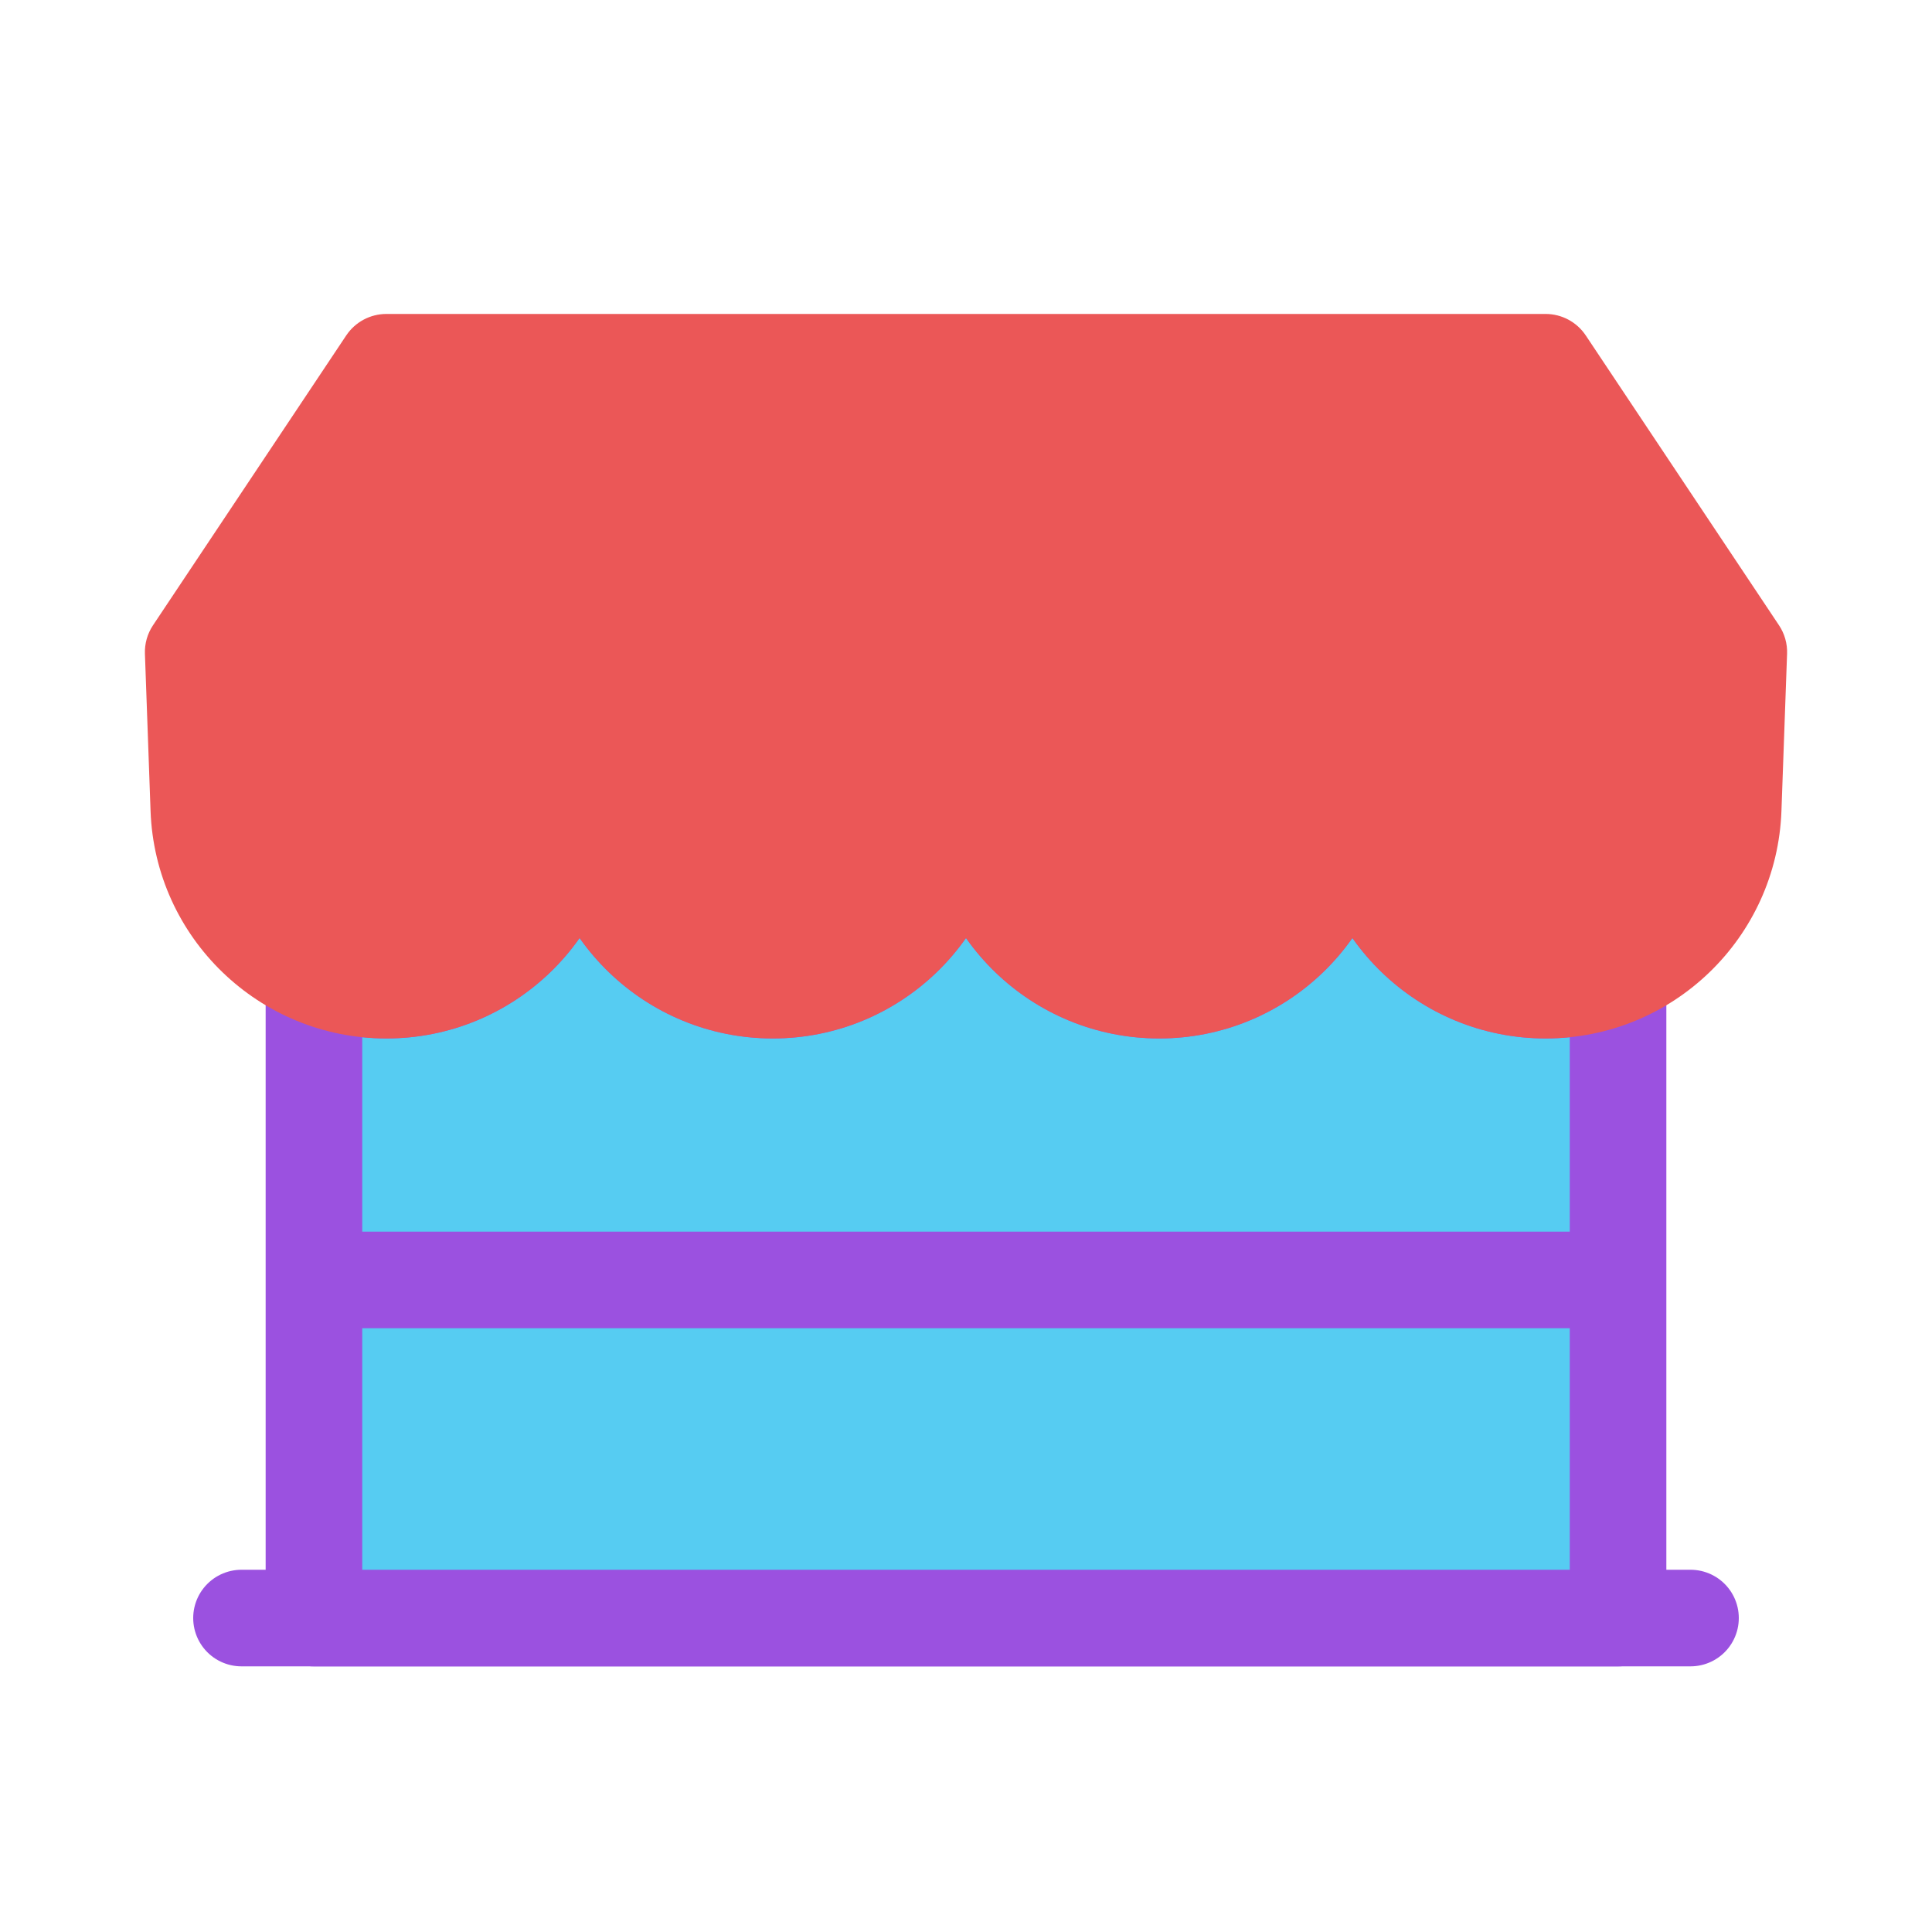 <svg viewBox="0 0 80 80" fill="none">
  <path d="M70 67H10" stroke="#9B51E0" stroke-width="4" stroke-linecap="round" stroke-linejoin="round" />
  <path fill-rule="evenodd" clip-rule="evenodd" d="M13 40.4C13.924 40.786 14.938 41 16 41C20.185 41 23.618 37.687 23.768 33.505L23.786 33H24.214L24.232 33.505C24.382 37.687 27.815 41 32 41C36.185 41 39.618 37.687 39.768 33.505L39.786 33H40.214L40.232 33.505C40.382 37.687 43.815 41 48 41C52.185 41 55.618 37.687 55.768 33.505L55.786 33H56.214L56.232 33.505C56.382 37.687 59.815 41 64 41C65.062 41 66.076 40.786 67 40.4V67H13V40.4Z" fill="#56CCF2" />
  <path d="M13 40.4L13.773 38.555C13.155 38.296 12.449 38.364 11.892 38.734C11.335 39.105 11 39.73 11 40.4H13ZM23.768 33.505L25.766 33.576V33.576L23.768 33.505ZM23.786 33V31C22.709 31 21.825 31.852 21.787 32.929L23.786 33ZM24.214 33L26.213 32.929C26.174 31.852 25.291 31 24.214 31V33ZM24.232 33.505L26.231 33.433V33.433L24.232 33.505ZM39.768 33.505L37.769 33.433V33.433L39.768 33.505ZM39.786 33V31C38.709 31 37.825 31.852 37.787 32.929L39.786 33ZM40.214 33L42.213 32.929C42.175 31.852 41.291 31 40.214 31V33ZM40.232 33.505L42.231 33.433V33.433L40.232 33.505ZM55.768 33.505L53.769 33.433V33.433L55.768 33.505ZM55.786 33V31C54.709 31 53.825 31.852 53.787 32.929L55.786 33ZM56.214 33L58.213 32.929C58.175 31.852 57.291 31 56.214 31V33ZM56.232 33.505L58.231 33.433V33.433L56.232 33.505ZM67 40.4H69C69 39.73 68.665 39.105 68.108 38.734C67.551 38.364 66.845 38.296 66.227 38.555L67 40.4ZM67 67V69C68.105 69 69 68.105 69 67H67ZM13 67H11C11 68.105 11.895 69 13 69V67ZM67 55C68.105 55 69 54.105 69 53C69 51.895 68.105 51 67 51V55ZM13 51C11.895 51 11 51.895 11 53C11 54.105 11.895 55 13 55V51ZM12.227 42.244C13.392 42.732 14.668 43 16 43V39C15.208 39 14.456 38.841 13.773 38.555L12.227 42.244ZM16 43C21.262 43 25.579 38.834 25.766 33.576L21.769 33.433C21.658 36.539 19.108 39 16 39V43ZM25.766 33.576L25.784 33.071L21.787 32.929L21.769 33.433L25.766 33.576ZM23.786 35H24.214V31H23.786V35ZM22.215 33.071L22.233 33.576L26.231 33.433L26.213 32.929L22.215 33.071ZM22.233 33.576C22.421 38.834 26.738 43 32 43V39C28.892 39 26.342 36.539 26.231 33.433L22.233 33.576ZM32 43C37.261 43 41.579 38.834 41.766 33.576L37.769 33.433C37.658 36.539 35.108 39 32 39V43ZM41.766 33.576L41.784 33.071L37.787 32.929L37.769 33.433L41.766 33.576ZM39.786 35H40.214V31H39.786V35ZM38.215 33.071L38.233 33.576L42.231 33.433L42.213 32.929L38.215 33.071ZM38.233 33.576C38.421 38.834 42.738 43 48 43V39C44.892 39 42.342 36.539 42.231 33.433L38.233 33.576ZM48 43C53.261 43 57.579 38.834 57.766 33.576L53.769 33.433C53.658 36.539 51.108 39 48 39V43ZM57.766 33.576L57.784 33.071L53.787 32.929L53.769 33.433L57.766 33.576ZM55.786 35H56.214V31H55.786V35ZM54.215 33.071L54.233 33.576L58.231 33.433L58.213 32.929L54.215 33.071ZM54.233 33.576C54.421 38.834 58.738 43 64 43V39C60.892 39 58.342 36.539 58.231 33.433L54.233 33.576ZM64 43C65.332 43 66.608 42.732 67.773 42.244L66.227 38.555C65.544 38.841 64.792 39 64 39V43ZM69 67V40.4H65V67H69ZM13 69H67V65H13V69ZM11 40.4V67H15V40.4H11ZM67 51H13V55H67V51Z" fill="#9B51E0" />
  <path fill-rule="evenodd" clip-rule="evenodd" d="M18 15H16L8 27L8.232 33.505C8.382 37.687 11.815 41 16 41C20.185 41 23.618 37.687 23.768 33.505L23.786 33H24.214L24.232 33.505C24.382 37.687 27.815 41 32 41C36.185 41 39.618 37.687 39.768 33.505L39.786 33H40.214L40.232 33.505C40.382 37.687 43.815 41 48 41C52.185 41 55.618 37.687 55.768 33.505L55.786 33H56.214L56.232 33.505C56.382 37.687 59.815 41 64 41C68.185 41 71.618 37.687 71.768 33.505L72 27L64 15H62H18Z" fill="#EB5757" />
  <path d="M16 15V13C15.331 13 14.707 13.334 14.336 13.891L16 15ZM8 27L6.336 25.891C6.103 26.239 5.986 26.652 6.001 27.071L8 27ZM8.232 33.505L10.231 33.433L10.231 33.433L8.232 33.505ZM23.768 33.505L25.766 33.576L23.768 33.505ZM23.786 33V31C22.709 31 21.825 31.852 21.787 32.929L23.786 33ZM24.214 33L26.213 32.929C26.174 31.852 25.291 31 24.214 31V33ZM24.232 33.505L26.231 33.433V33.433L24.232 33.505ZM39.768 33.505L37.769 33.433V33.433L39.768 33.505ZM39.786 33V31C38.709 31 37.825 31.852 37.787 32.929L39.786 33ZM40.214 33L42.213 32.929C42.175 31.852 41.291 31 40.214 31V33ZM40.232 33.505L42.231 33.433V33.433L40.232 33.505ZM55.768 33.505L53.769 33.433V33.433L55.768 33.505ZM55.786 33V31C54.709 31 53.825 31.852 53.787 32.929L55.786 33ZM56.214 33L58.213 32.929C58.175 31.852 57.291 31 56.214 31V33ZM56.232 33.505L58.231 33.433V33.433L56.232 33.505ZM71.768 33.505L69.769 33.433V33.433L71.768 33.505ZM72 27L73.999 27.071C74.014 26.652 73.897 26.239 73.664 25.891L72 27ZM64 15L65.664 13.891C65.293 13.334 64.669 13 64 13V15ZM16 17H18V13H16V17ZM9.664 28.109L17.664 16.109L14.336 13.891L6.336 25.891L9.664 28.109ZM10.231 33.433L9.999 26.929L6.001 27.071L6.234 33.576L10.231 33.433ZM16 39C12.892 39 10.342 36.539 10.231 33.433L6.234 33.576C6.421 38.834 10.739 43 16 43V39ZM21.769 33.433C21.658 36.539 19.108 39 16 39V43C21.262 43 25.579 38.834 25.766 33.576L21.769 33.433ZM21.787 32.929L21.769 33.433L25.766 33.576L25.784 33.071L21.787 32.929ZM24.214 31H23.786V35H24.214V31ZM26.231 33.433L26.213 32.929L22.215 33.071L22.233 33.576L26.231 33.433ZM32 39C28.892 39 26.342 36.539 26.231 33.433L22.233 33.576C22.421 38.834 26.738 43 32 43V39ZM37.769 33.433C37.658 36.539 35.108 39 32 39V43C37.261 43 41.579 38.834 41.766 33.576L37.769 33.433ZM37.787 32.929L37.769 33.433L41.766 33.576L41.784 33.071L37.787 32.929ZM40.214 31H39.786V35H40.214V31ZM42.231 33.433L42.213 32.929L38.215 33.071L38.233 33.576L42.231 33.433ZM48 39C44.892 39 42.342 36.539 42.231 33.433L38.233 33.576C38.421 38.834 42.738 43 48 43V39ZM53.769 33.433C53.658 36.539 51.108 39 48 39V43C53.261 43 57.579 38.834 57.766 33.576L53.769 33.433ZM53.787 32.929L53.769 33.433L57.766 33.576L57.784 33.071L53.787 32.929ZM56.214 31H55.786V35H56.214V31ZM58.231 33.433L58.213 32.929L54.215 33.071L54.233 33.576L58.231 33.433ZM64 39C60.892 39 58.342 36.539 58.231 33.433L54.233 33.576C54.421 38.834 58.738 43 64 43V39ZM69.769 33.433C69.658 36.539 67.108 39 64 39V43C69.261 43 73.579 38.834 73.766 33.576L69.769 33.433ZM70.001 26.929L69.769 33.433L73.766 33.576L73.999 27.071L70.001 26.929ZM62.336 16.109L70.336 28.109L73.664 25.891L65.664 13.891L62.336 16.109ZM62 17H64V13H62V17ZM18 17H62V13H18V17Z" fill="#EB5757" />
</svg>